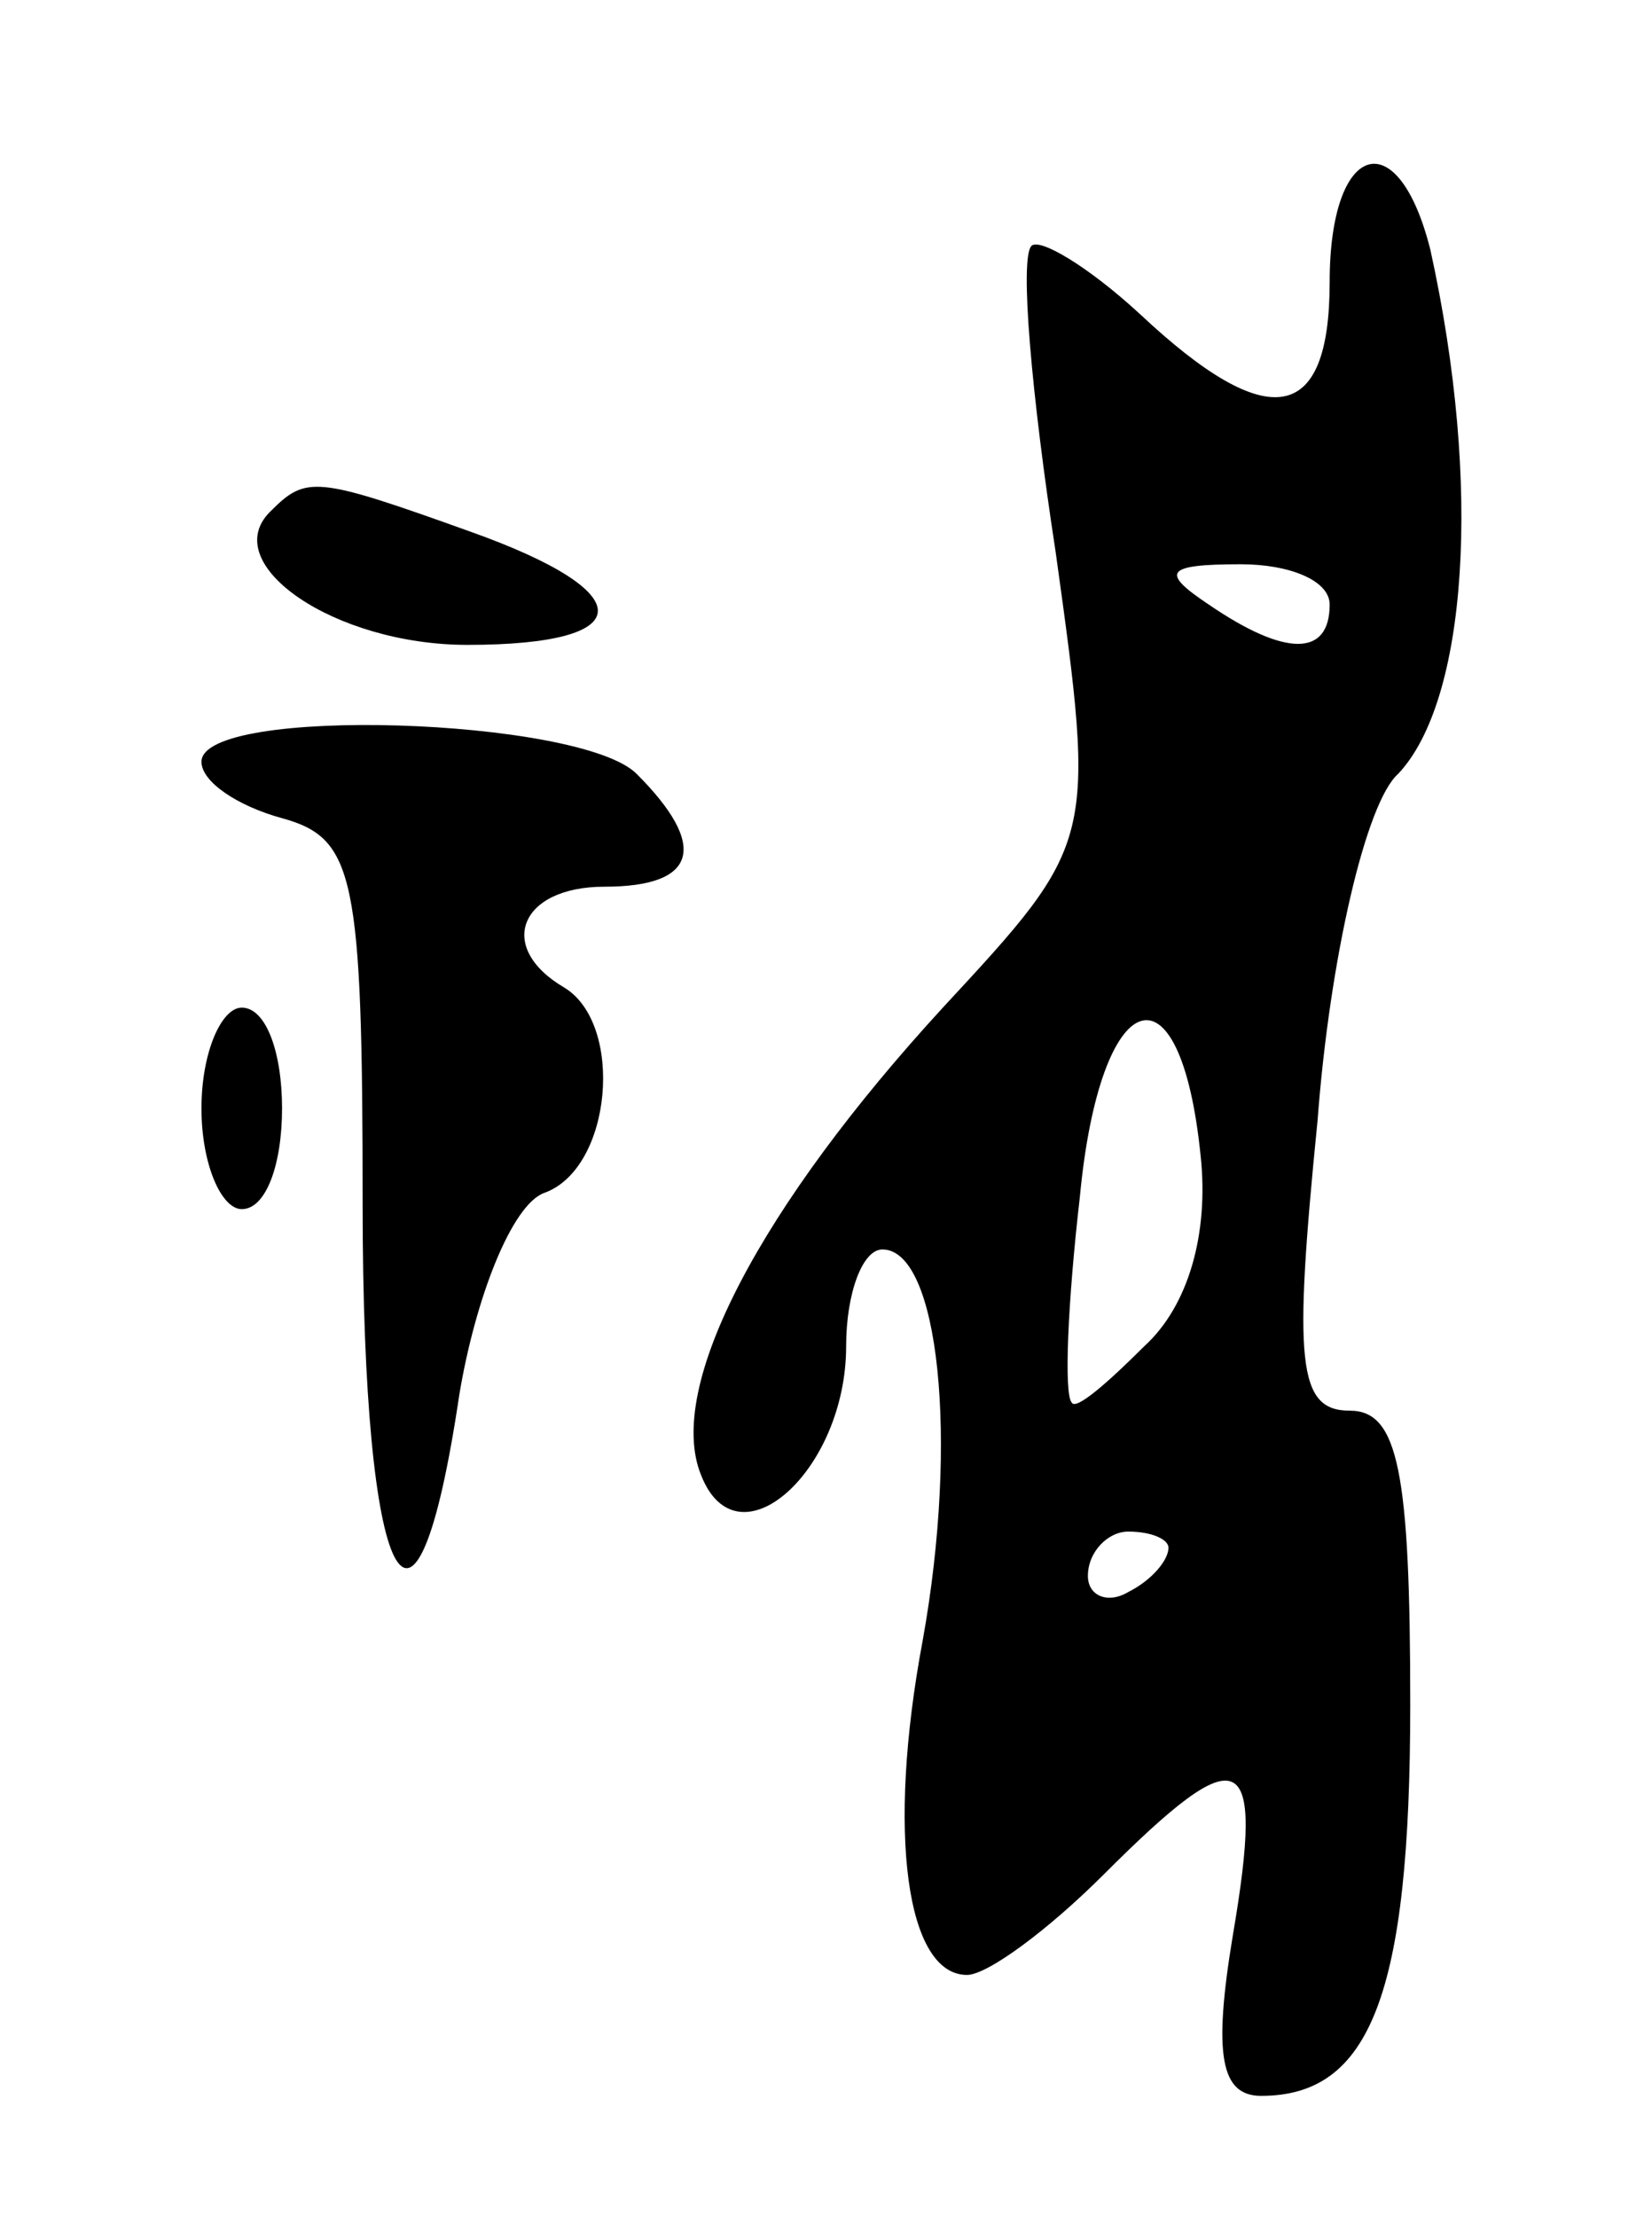 <svg version="1.0" xmlns="http://www.w3.org/2000/svg"
 width="41pt" height="55pt" viewBox="0 0 41 55"
 preserveAspectRatio="xMidYMid meet">
<g transform="translate(0,55) scale(0.1,-0.1)"
fill="#000000" stroke="none">
<path d="M330 480 c0 -35 -15 -38 -47 -8 -13 12 -25 19 -27 17 -3 -3 0 -37 6
-76 10 -72 10 -72 -28 -113 -45 -49 -69 -94 -60 -116 9 -23 36 1 36 32 0 13 4
24 9 24 14 0 19 -47 10 -97 -9 -48 -4 -83 11 -83 5 0 20 11 34 25 34 34 40 32
32 -15 -5 -30 -3 -40 7 -40 27 0 37 25 37 97 0 58 -3 73 -15 73 -13 0 -14 12
-8 72 3 40 12 79 20 86 17 18 21 71 8 130 -8 32 -25 27 -25 -8z m0 -80 c0 -13
-11 -13 -30 0 -12 8 -11 10 8 10 12 0 22 -4 22 -10z m-32 -137 c2 -19 -3 -37
-14 -47 -9 -9 -17 -16 -18 -14 -2 2 -1 25 2 51 5 53 25 60 30 10z m-8 -97 c0
-3 -4 -8 -10 -11 -5 -3 -10 -1 -10 4 0 6 5 11 10 11 6 0 10 -2 10 -4z"/>
<path d="M67 423 c-13 -13 16 -33 49 -33 43 0 43 13 1 28 -39 14 -41 14 -50 5z"/>
<path d="M50 361 c0 -5 9 -11 20 -14 18 -5 20 -14 20 -96 0 -96 13 -121 24
-47 4 24 13 47 21 50 17 6 20 42 5 51 -17 10 -11 25 10 25 23 0 26 10 8 28
-14 14 -108 17 -108 3z"/>
<path d="M50 275 c0 -14 5 -25 10 -25 6 0 10 11 10 25 0 14 -4 25 -10 25 -5 0
-10 -11 -10 -25z"/>
</g>
</svg>
